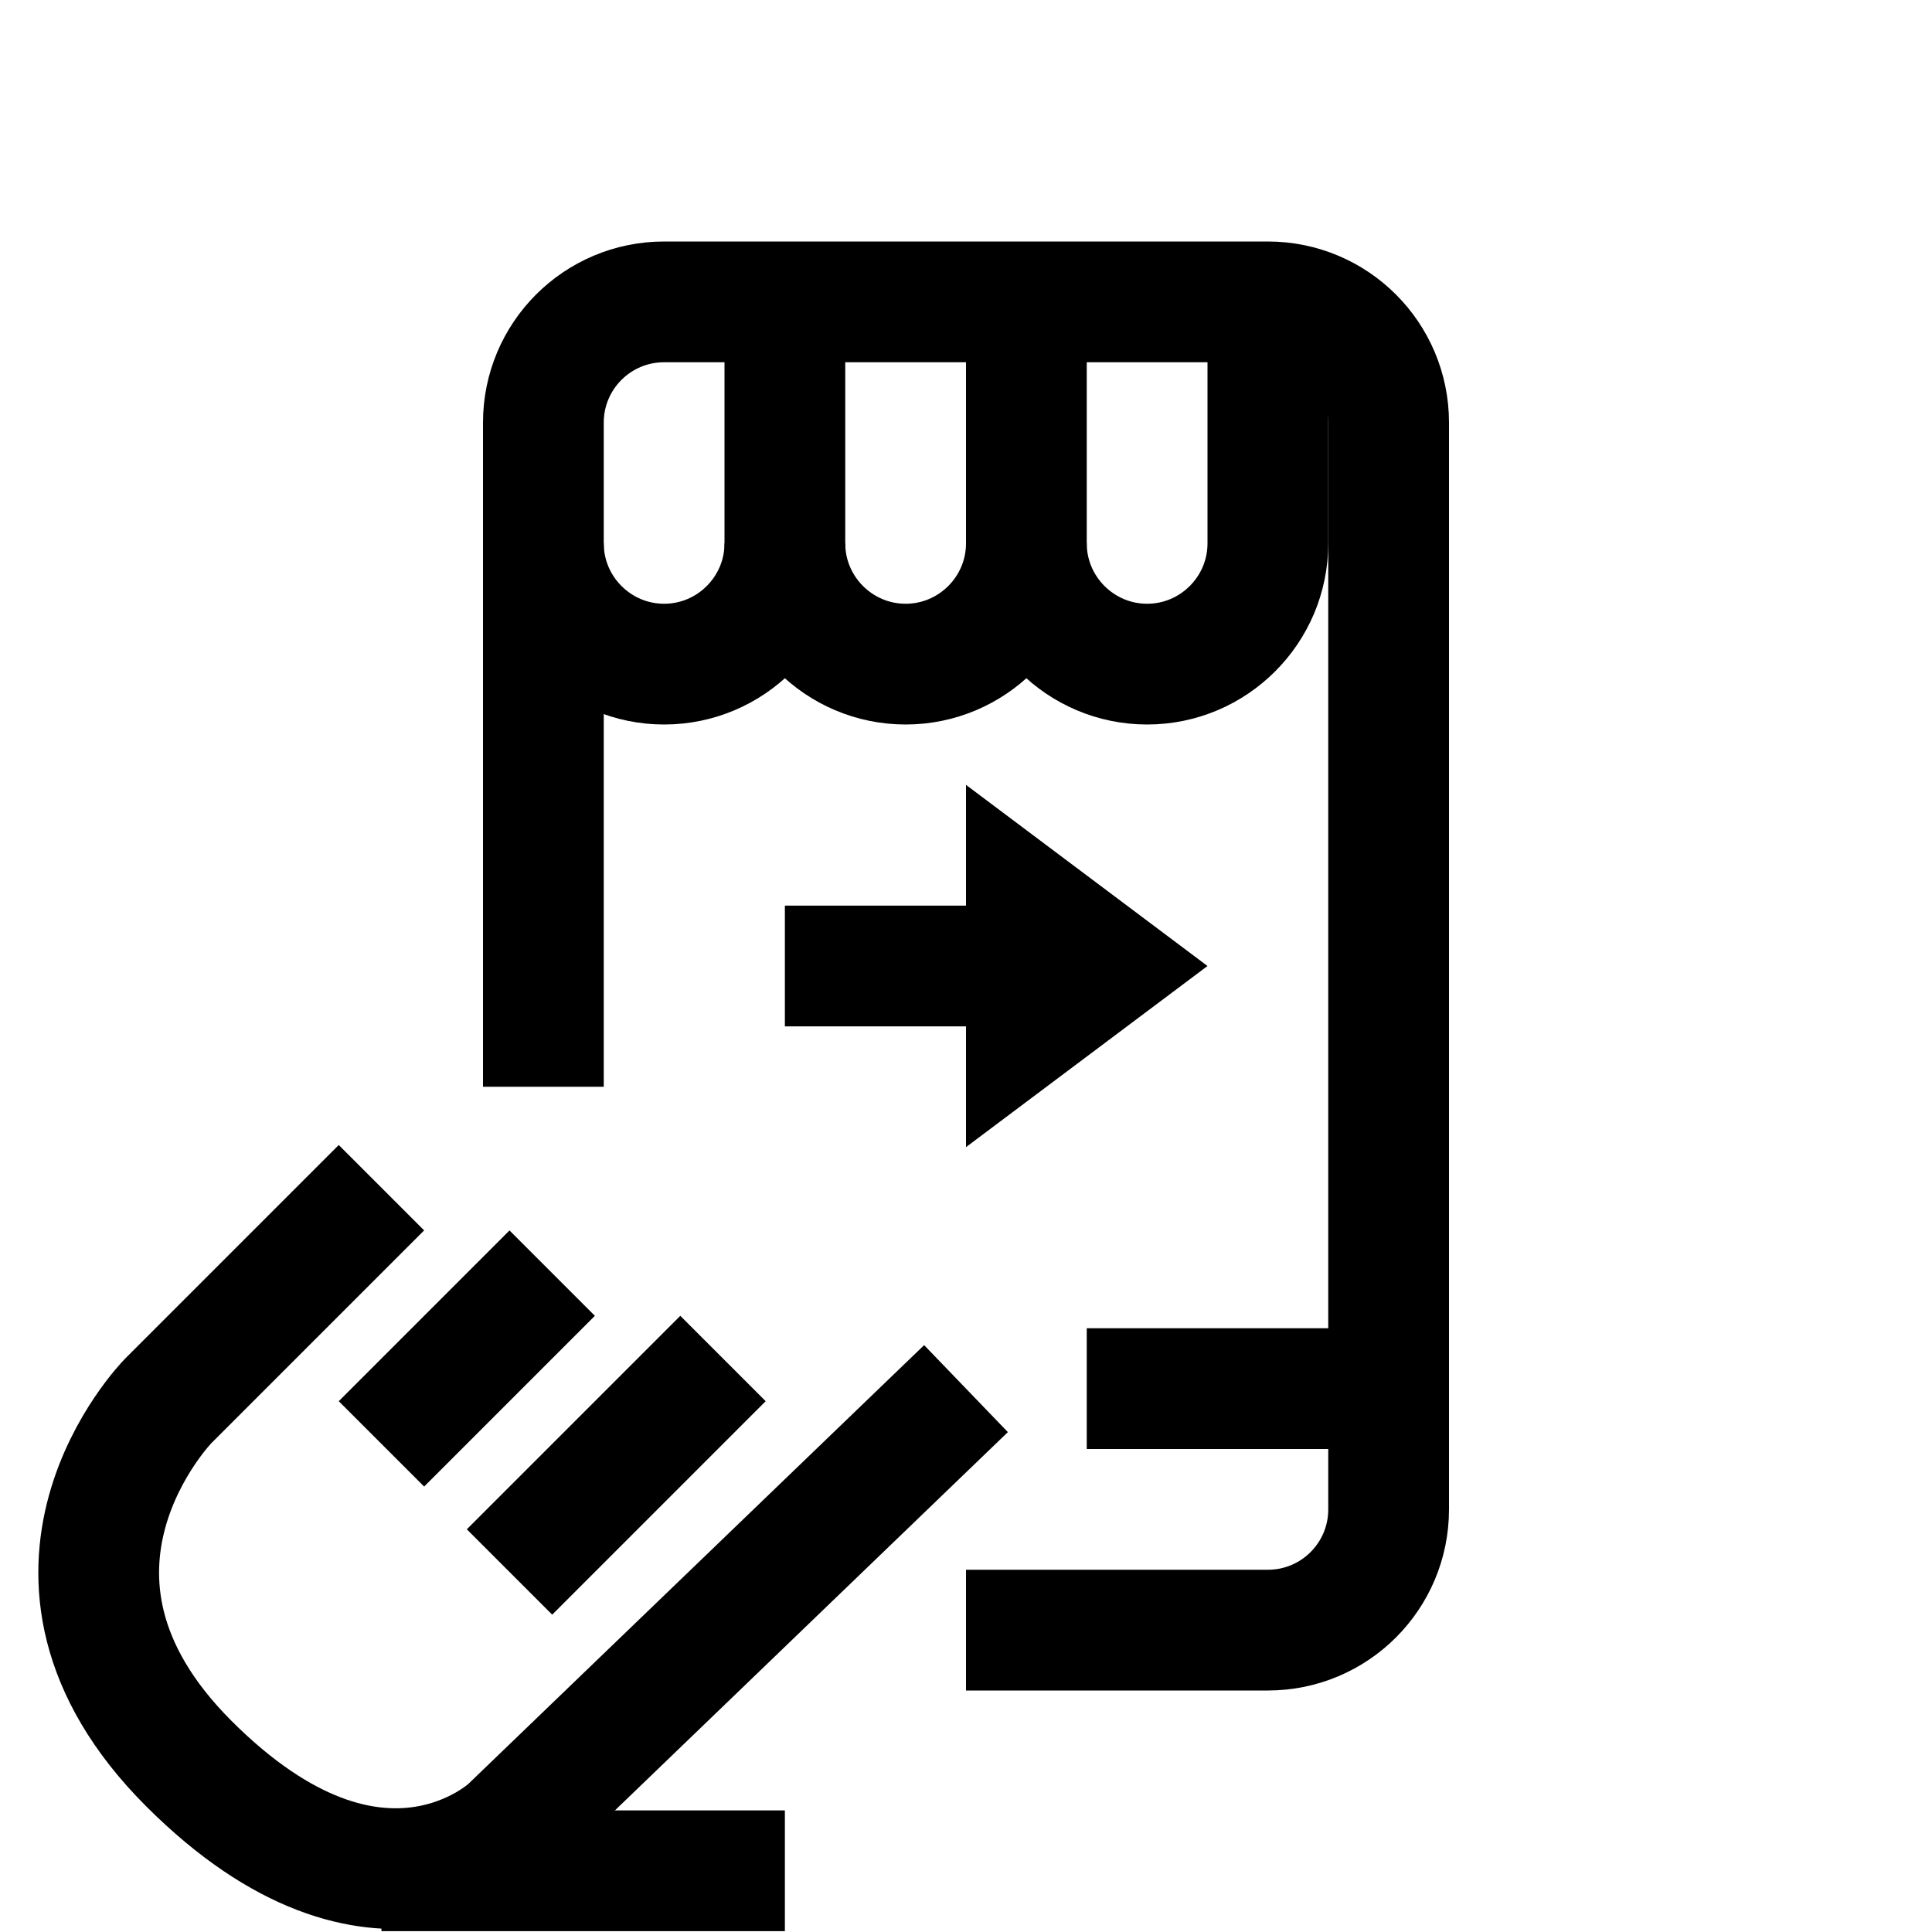 <?xml version="1.0" encoding="iso-8859-1"?>
<!-- Generator: Adobe Illustrator 22.0.1, SVG Export Plug-In . SVG Version: 6.00 Build 0)  -->
<svg version="1.1" id="&#x421;&#x43B;&#x43E;&#x439;_1"
	 xmlns="http://www.w3.org/2000/svg" xmlns:xlink="http://www.w3.org/1999/xlink" x="0px" y="0px" viewBox="0 0 32 32"
	 style="enable-background:new 0 0 32 32;" xml:space="preserve">
<line style="fill:none;stroke:#000000;stroke-width:2;stroke-miterlimit:10;" x1="11.975" y1="22.501" x2="8.439" y2="26.037"/>
<line style="fill:none;stroke:#000000;stroke-width:2;stroke-miterlimit:10;" x1="9.146" y1="21.087" x2="6.318" y2="23.915"/>
<path style="fill:none;stroke:#000000;stroke-width:2;stroke-miterlimit:10;" d="M16,23l-7.561,7.279c0,0-2.168,2.075-5.312-1.069
	c-3.143-3.143-0.345-6.002-0.345-6.002l3.536-3.536"/>
<line style="fill:none;stroke:#000000;stroke-width:2;stroke-miterlimit:10;" x1="13" y1="30.986" x2="6.318" y2="30.986"/>
<line style="fill:none;stroke:#000000;stroke-width:2;stroke-miterlimit:10;" x1="13" y1="16" x2="16" y2="16"/>
<polygon points="16,19 16,13 20,16 "/>
<line style="fill:none;stroke:#000000;stroke-width:2;stroke-miterlimit:10;" x1="23" y1="23" x2="18" y2="23"/>
<path style="fill:none;stroke:#000000;stroke-width:2;stroke-miterlimit:10;" d="M17,9c0,1.102,0.898,2,2,2c1.102,0,2-0.898,2-2V5"
	/>
<path style="fill:none;stroke:#000000;stroke-width:2;stroke-miterlimit:10;" d="M13,9c0,1.102,0.898,2,2,2s2-0.898,2-2V5"/>
<path style="fill:none;stroke:#000000;stroke-width:2;stroke-miterlimit:10;" d="M9,9c0,1.102,0.898,2,2,2c1.102,0,2-0.898,2-2V5"/>
<path style="fill:none;stroke:#000000;stroke-width:2;stroke-miterlimit:10;" d="M16,27h5c1.105,0,2-0.895,2-2V7
	c0-1.105-0.895-2-2-2H11C9.895,5,9,5.895,9,7v11"/>
</svg>
